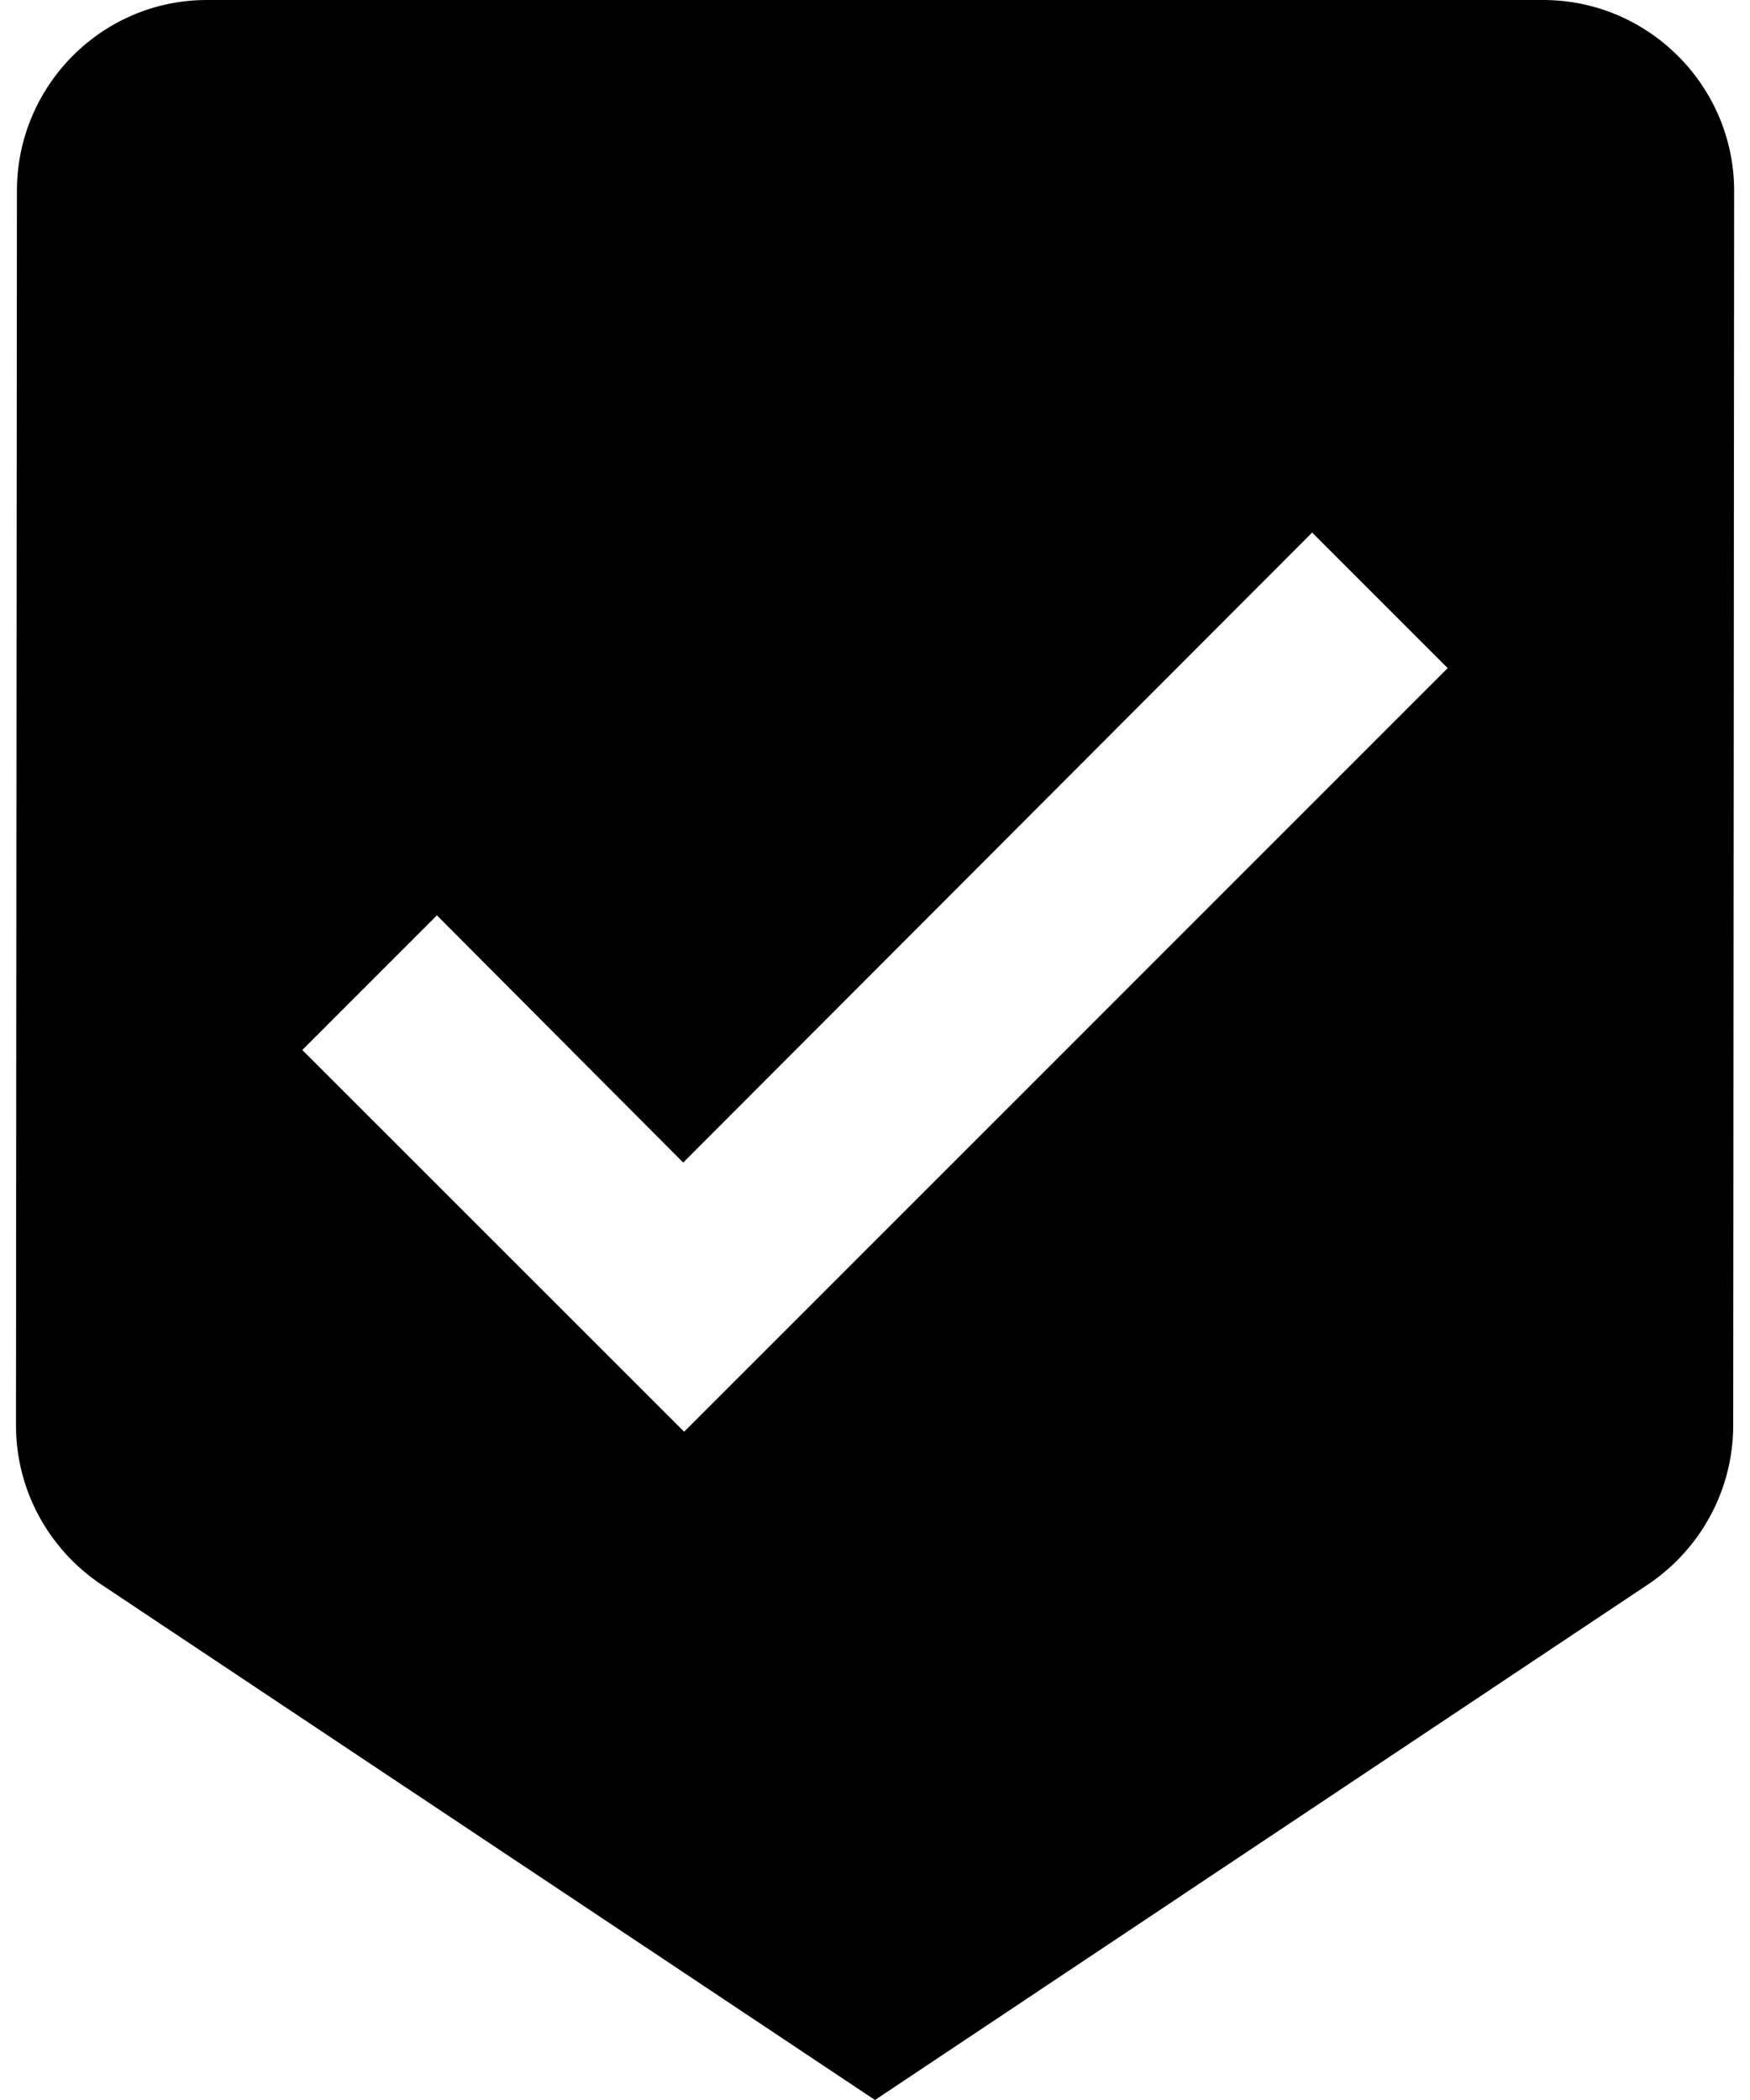 <svg width="15" height="18" viewBox="0 0 15 18" xmlns="http://www.w3.org/2000/svg">
<path fill-rule="evenodd" clip-rule="evenodd" d="M1.773 0H13.228C14.128 0 14.864 0.736 14.864 1.636L14.856 12.216C14.856 12.78 14.569 13.279 14.136 13.574L7.5 18L0.857 13.574C0.423 13.279 0.137 12.78 0.137 12.216L0.145 1.636C0.145 0.736 0.873 0 1.773 0ZM3.745 7.846L5.856 9.965L11.247 4.565L12.409 5.727L5.864 12.272L2.591 9L3.745 7.846Z" />
</svg>
